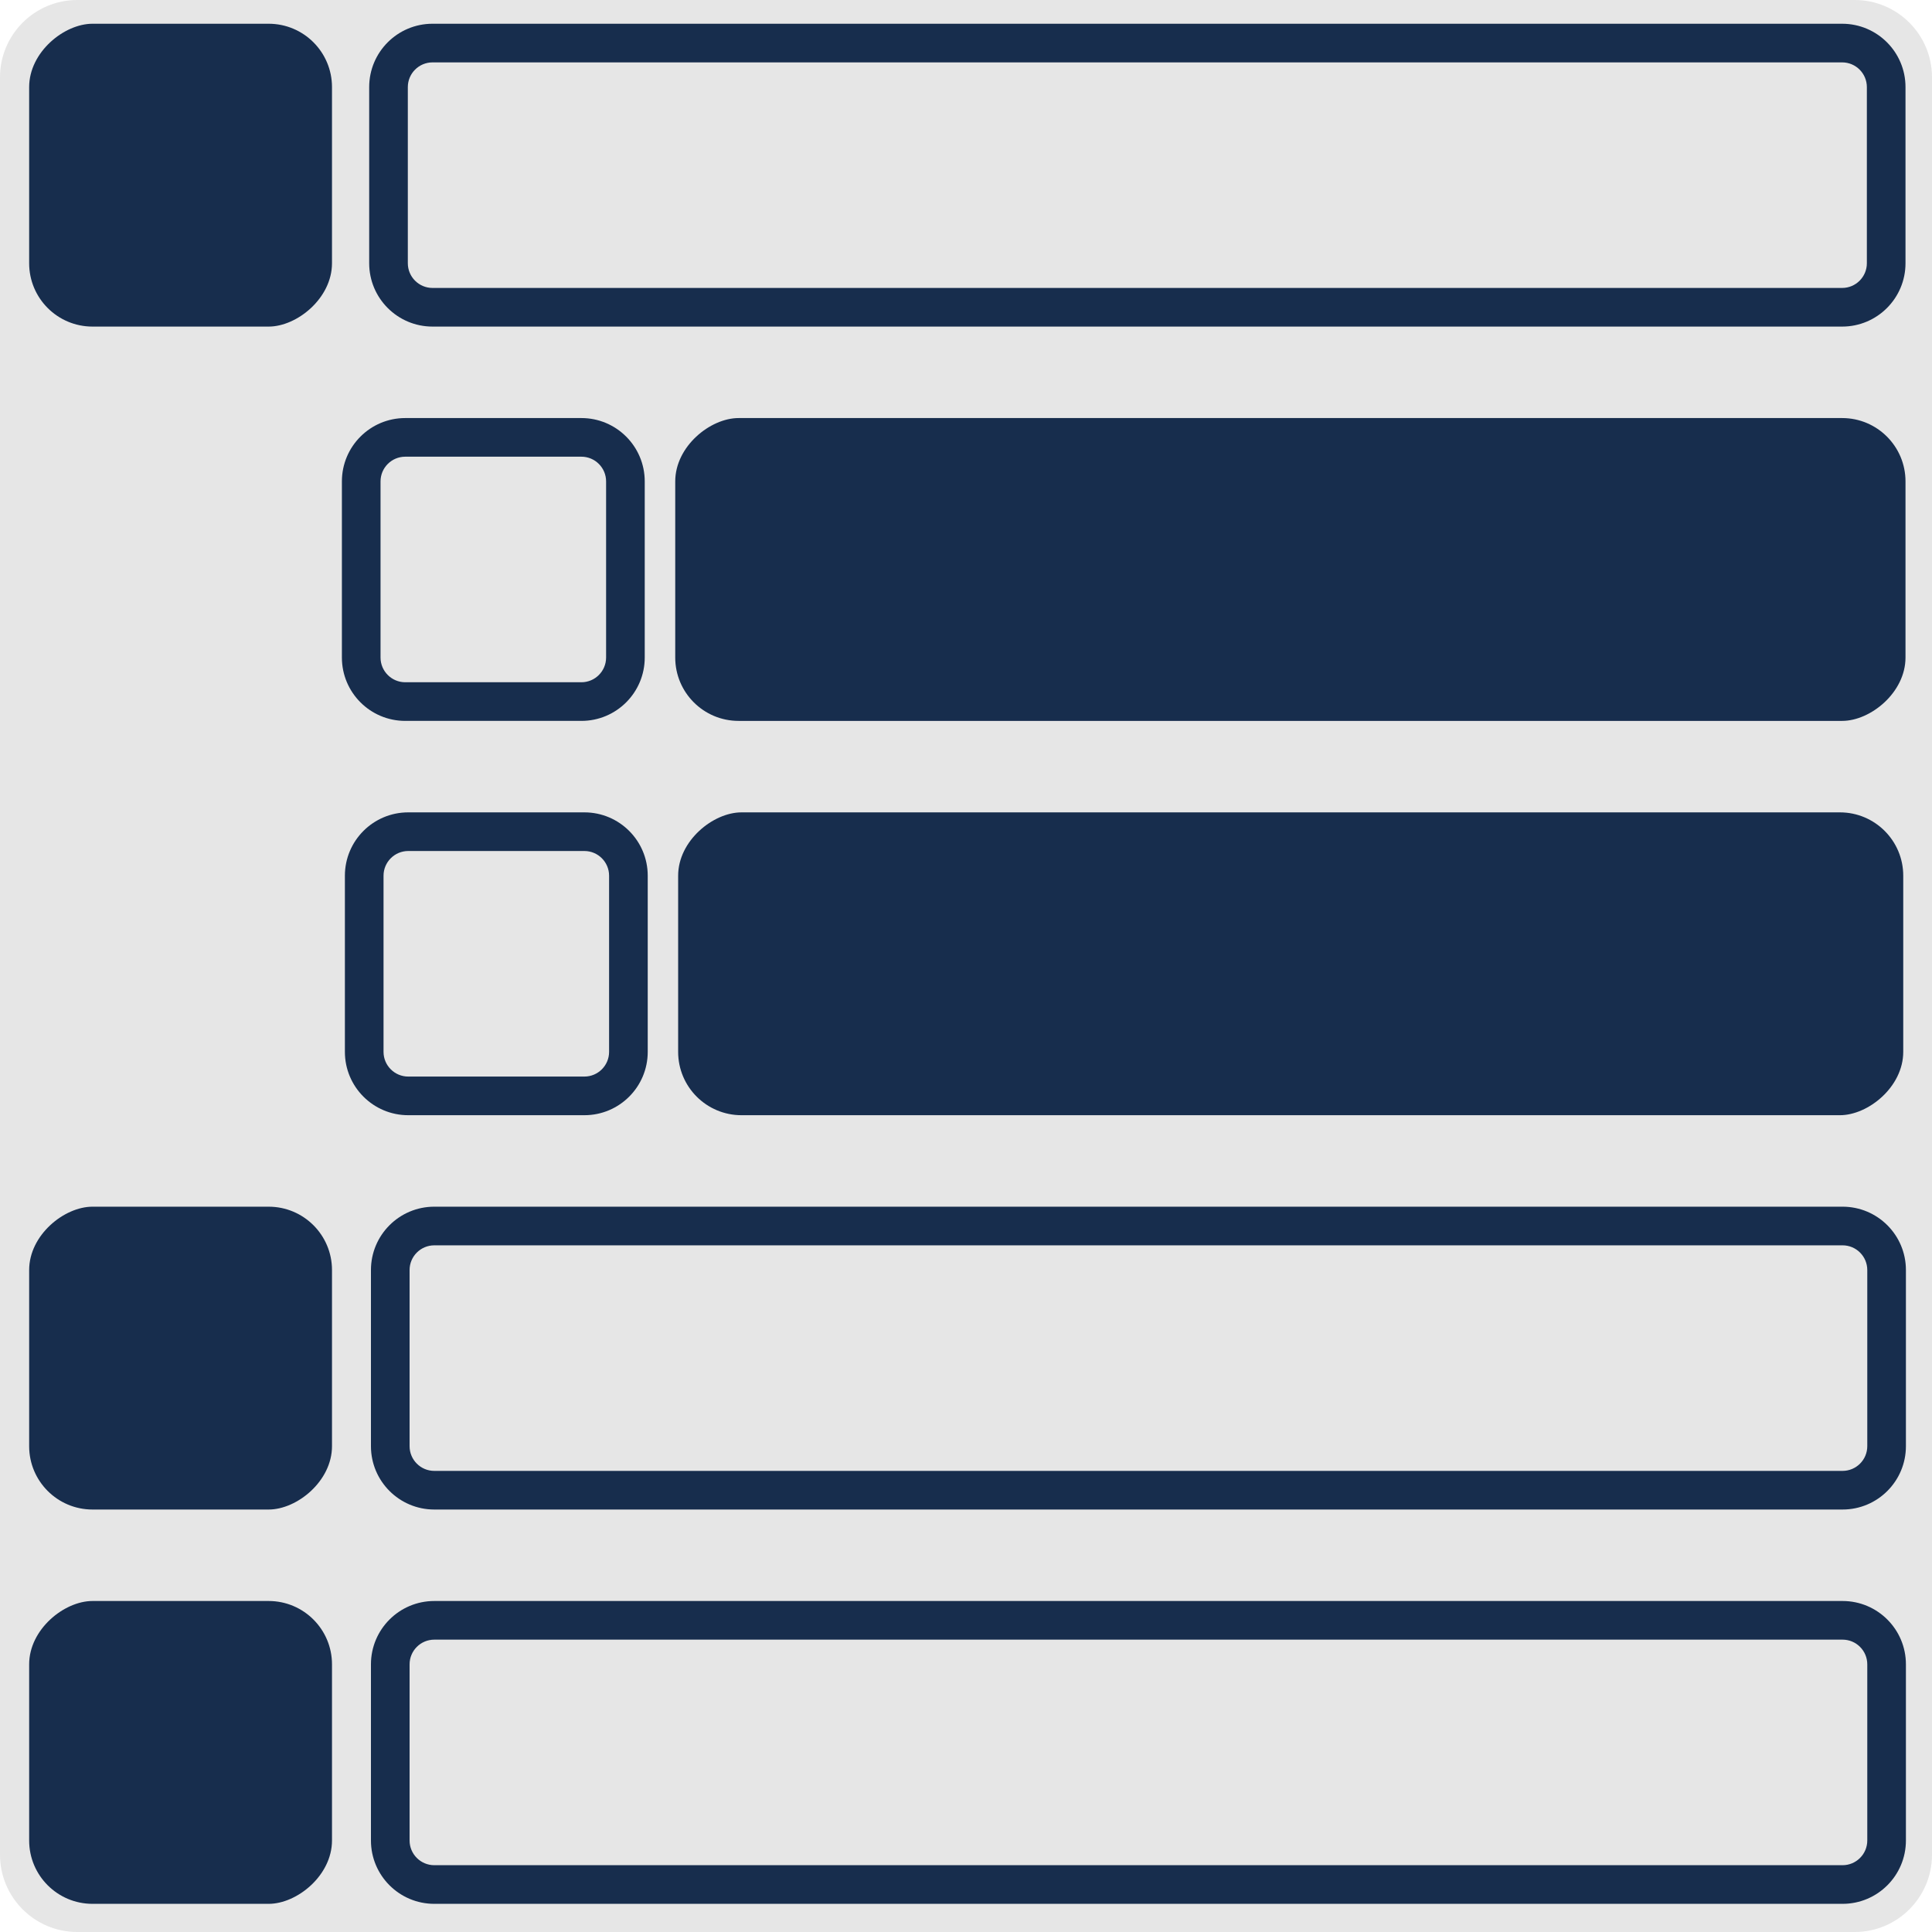 <?xml version="1.0" encoding="UTF-8"?>
<svg id="Ebene_1" data-name="Ebene 1" xmlns="http://www.w3.org/2000/svg" viewBox="0 0 2000 2000">
  <defs>
    <style>
      .cls-1 {
        fill: #e6e6e6;
        fill-rule: evenodd;
      }

      .cls-2 {
        fill: #172d4d;
      }
    </style>
  </defs>
  <path class="cls-1" d="m2000,80c0-44.15-35.84-80-80-80H80C35.85,0,0,35.85,0,80v1840c0,44.15,35.85,80,80,80h1840c44.16,0,80-35.85,80-80V80Z"/>
  <g>
    <path class="cls-2" d="m601.86,472.77c14.1,0,25.57,11.47,25.57,25.57v182.36c0,14.1-11.47,25.57-25.57,25.57h-182.36c-14.1,0-25.57-11.47-25.57-25.57v-182.36c0-14.1,11.47-25.57,25.57-25.57h182.36m0-40h-182.36c-36.21,0-65.57,29.36-65.57,65.57v182.36c0,36.21,29.36,65.57,65.57,65.57h182.36c36.21,0,65.57-29.36,65.57-65.57v-182.36c0-36.21-29.36-65.57-65.57-65.57h0Z"/>
    <rect class="cls-2" x="1179.04" y="-47.26" width="313.5" height="1273.57" rx="65.57" ry="65.57" transform="translate(746.26 1925.31) rotate(-90)"/>
    <rect class="cls-2" x="30.18" y="24.58" width="313.5" height="313.5" rx="65.57" ry="65.57" transform="translate(5.6 368.26) rotate(-90)"/>
    <path class="cls-2" d="m1907,64.58c14.1,0,25.57,11.47,25.57,25.57v182.36c0,14.1-11.47,25.57-25.57,25.57H447.75c-14.1,0-25.57-11.47-25.57-25.57V90.15c0-14.1,11.47-25.57,25.57-25.57h1459.25m0-40H447.75c-36.21,0-65.57,29.36-65.57,65.57v182.36c0,36.21,29.36,65.57,65.57,65.57h1459.25c36.21,0,65.57-29.36,65.57-65.57V90.15c0-36.21-29.36-65.57-65.57-65.57h0Z"/>
    <path class="cls-2" d="m604.96,880.96c14.1,0,25.57,11.47,25.57,25.57v182.36c0,14.1-11.47,25.57-25.57,25.57h-182.36c-14.1,0-25.57-11.47-25.57-25.57v-182.36c0-14.1,11.47-25.57,25.57-25.57h182.36m0-40h-182.36c-36.21,0-65.57,29.36-65.57,65.57v182.36c0,36.21,29.36,65.57,65.57,65.57h182.36c36.21,0,65.57-29.36,65.57-65.57v-182.36c0-36.21-29.36-65.57-65.57-65.57h0Z"/>
    <rect class="cls-2" x="1179.36" y="363.6" width="313.5" height="1268.22" rx="65.57" ry="65.57" transform="translate(2333.83 -338.4) rotate(90)"/>
    <rect class="cls-2" x="30.18" y="1249.16" width="313.5" height="313.5" rx="65.57" ry="65.57" transform="translate(1592.84 1218.98) rotate(90)"/>
    <path class="cls-2" d="m1907.43,1289.16c14.1,0,25.57,11.47,25.57,25.57v182.36c0,14.1-11.47,25.57-25.57,25.57H449.57c-14.1,0-25.57-11.47-25.57-25.57v-182.36c0-14.1,11.47-25.57,25.57-25.57h1457.86m0-40H449.57c-36.21,0-65.57,29.36-65.57,65.57v182.36c0,36.21,29.36,65.57,65.57,65.57h1457.86c36.21,0,65.57-29.36,65.57-65.57v-182.36c0-36.21-29.36-65.57-65.57-65.57h0Z"/>
    <rect class="cls-2" x="30.18" y="1657.35" width="313.5" height="313.5" rx="65.57" ry="65.57" transform="translate(2001.03 1627.17) rotate(90)"/>
    <path class="cls-2" d="m1907.43,1697.35c14.1,0,25.57,11.47,25.57,25.57v182.36c0,14.1-11.47,25.57-25.57,25.57H449.57c-14.1,0-25.57-11.47-25.57-25.57v-182.36c0-14.1,11.47-25.57,25.57-25.57h1457.86m0-40H449.57c-36.21,0-65.57,29.36-65.57,65.57v182.36c0,36.21,29.36,65.57,65.57,65.57h1457.86c36.21,0,65.57-29.36,65.57-65.57v-182.36c0-36.21-29.36-65.57-65.57-65.57h0Z"/>
  </g>
</svg>